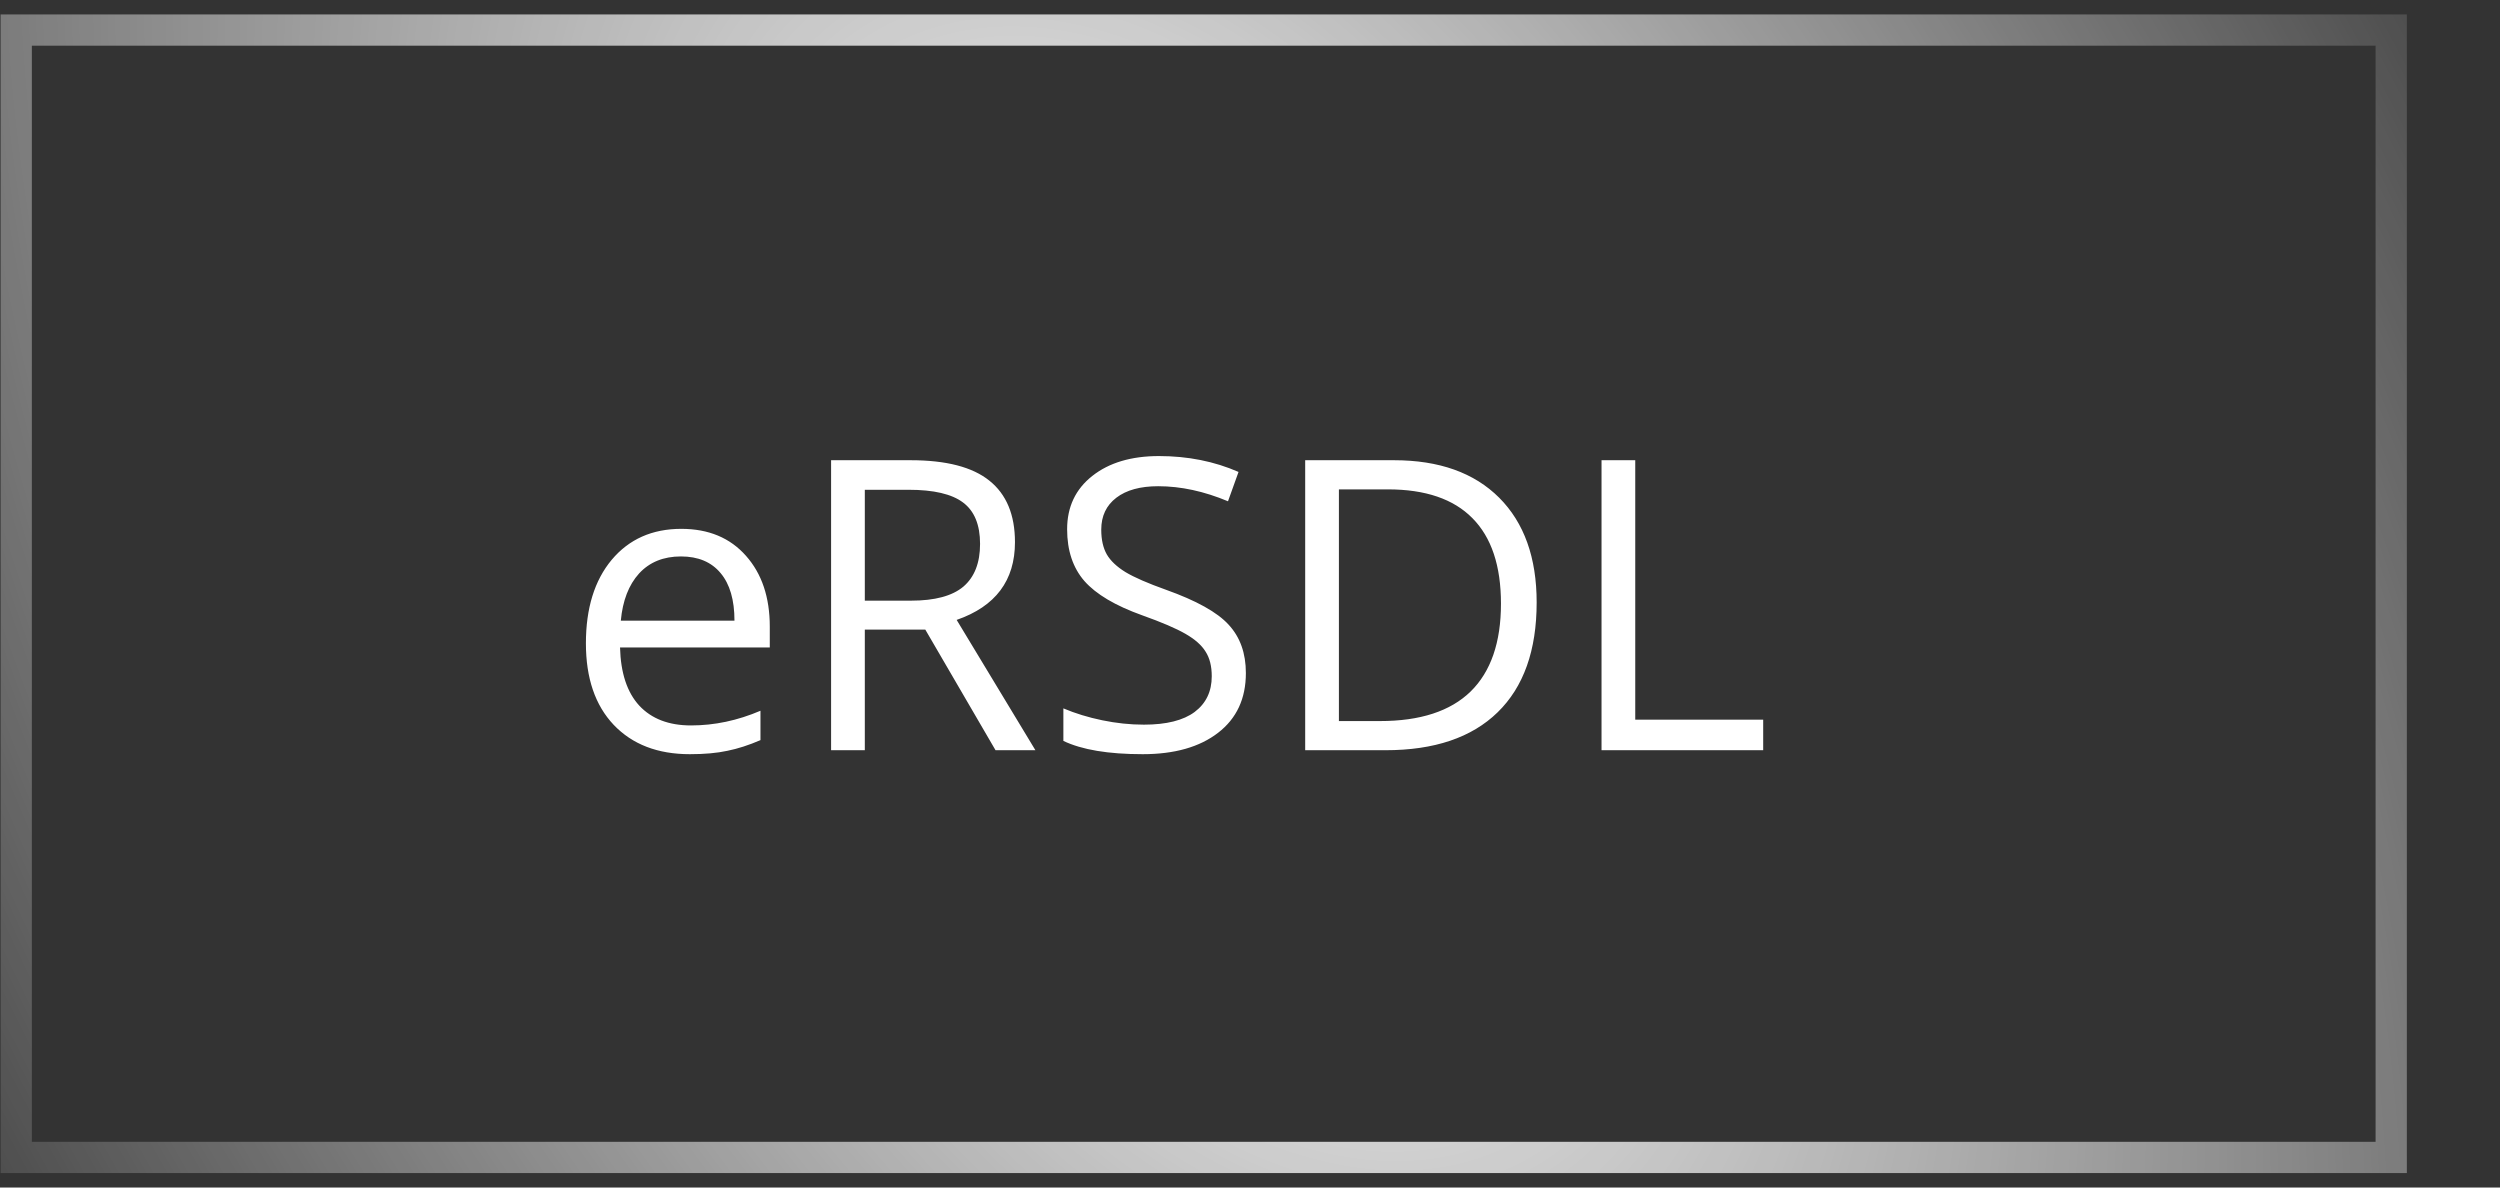 <svg width="80" height="38" viewBox="0 0 80 38" fill="none" xmlns="http://www.w3.org/2000/svg">
<rect x="0" y="0" width="80" height="38" fill="#333333" stroke="none"/>
<path d="M22.075 24.134C21.047 24.134 20.234 23.821 19.638 23.195C19.045 22.569 18.749 21.699 18.749 20.586C18.749 19.465 19.024 18.574 19.574 17.914C20.129 17.253 20.871 16.923 21.802 16.923C22.674 16.923 23.364 17.211 23.872 17.787C24.379 18.358 24.633 19.113 24.633 20.053V20.719H19.841C19.862 21.536 20.067 22.156 20.456 22.579C20.85 23.002 21.402 23.214 22.113 23.214C22.862 23.214 23.603 23.057 24.335 22.744V23.684C23.963 23.845 23.609 23.959 23.275 24.026C22.945 24.098 22.545 24.134 22.075 24.134ZM21.79 17.806C21.231 17.806 20.785 17.988 20.45 18.352C20.12 18.716 19.925 19.219 19.866 19.862H23.503C23.503 19.198 23.355 18.69 23.059 18.339C22.763 17.983 22.34 17.806 21.79 17.806ZM27.674 20.148V24.007H26.595V14.727H29.14C30.279 14.727 31.119 14.945 31.66 15.381C32.206 15.817 32.479 16.473 32.479 17.349C32.479 18.576 31.857 19.405 30.613 19.837L33.133 24.007H31.857L29.61 20.148H27.674ZM27.674 19.221H29.153C29.915 19.221 30.473 19.071 30.829 18.771C31.184 18.466 31.362 18.011 31.362 17.406C31.362 16.792 31.18 16.35 30.816 16.079C30.456 15.808 29.877 15.673 29.077 15.673H27.674V19.221ZM39.868 21.538C39.868 22.355 39.572 22.992 38.979 23.449C38.387 23.906 37.583 24.134 36.567 24.134C35.467 24.134 34.62 23.993 34.028 23.709V22.668C34.409 22.829 34.823 22.956 35.272 23.049C35.721 23.142 36.165 23.189 36.605 23.189C37.324 23.189 37.866 23.053 38.23 22.782C38.594 22.507 38.776 22.126 38.776 21.64C38.776 21.318 38.71 21.056 38.579 20.853C38.452 20.645 38.236 20.455 37.932 20.281C37.631 20.108 37.172 19.911 36.554 19.691C35.691 19.382 35.073 19.016 34.701 18.593C34.333 18.17 34.148 17.617 34.148 16.936C34.148 16.221 34.417 15.652 34.955 15.229C35.492 14.805 36.203 14.594 37.087 14.594C38.01 14.594 38.858 14.763 39.633 15.102L39.296 16.041C38.53 15.72 37.786 15.559 37.062 15.559C36.491 15.559 36.044 15.681 35.723 15.927C35.401 16.172 35.24 16.513 35.24 16.949C35.24 17.27 35.3 17.535 35.418 17.742C35.536 17.945 35.735 18.134 36.015 18.307C36.298 18.477 36.73 18.665 37.31 18.872C38.283 19.219 38.952 19.591 39.315 19.989C39.684 20.387 39.868 20.903 39.868 21.538ZM49.173 19.278C49.173 20.81 48.757 21.983 47.923 22.795C47.093 23.603 45.898 24.007 44.336 24.007H41.766V14.727H44.609C46.052 14.727 47.174 15.127 47.974 15.927C48.773 16.727 49.173 17.844 49.173 19.278ZM48.031 19.317C48.031 18.106 47.726 17.194 47.117 16.581C46.512 15.967 45.61 15.66 44.413 15.66H42.845V23.074H44.159C45.445 23.074 46.412 22.759 47.06 22.128C47.707 21.494 48.031 20.556 48.031 19.317ZM51.249 24.007V14.727H52.328V23.03H56.422V24.007H51.249Z" fill="white"/>
<rect x="0.519" y="0.962" width="76" height="36.076" stroke="url(#paint0_radial)"/>
<defs>
<radialGradient id="paint0_radial" cx="0" cy="0" r="1" gradientUnits="userSpaceOnUse" gradientTransform="translate(38.519 19) rotate(151.001) scale(49.164 84.864)">
<stop stop-color="white"/>
<stop offset="1" stop-color="white" stop-opacity="0"/>
</radialGradient>
</defs>
</svg>
